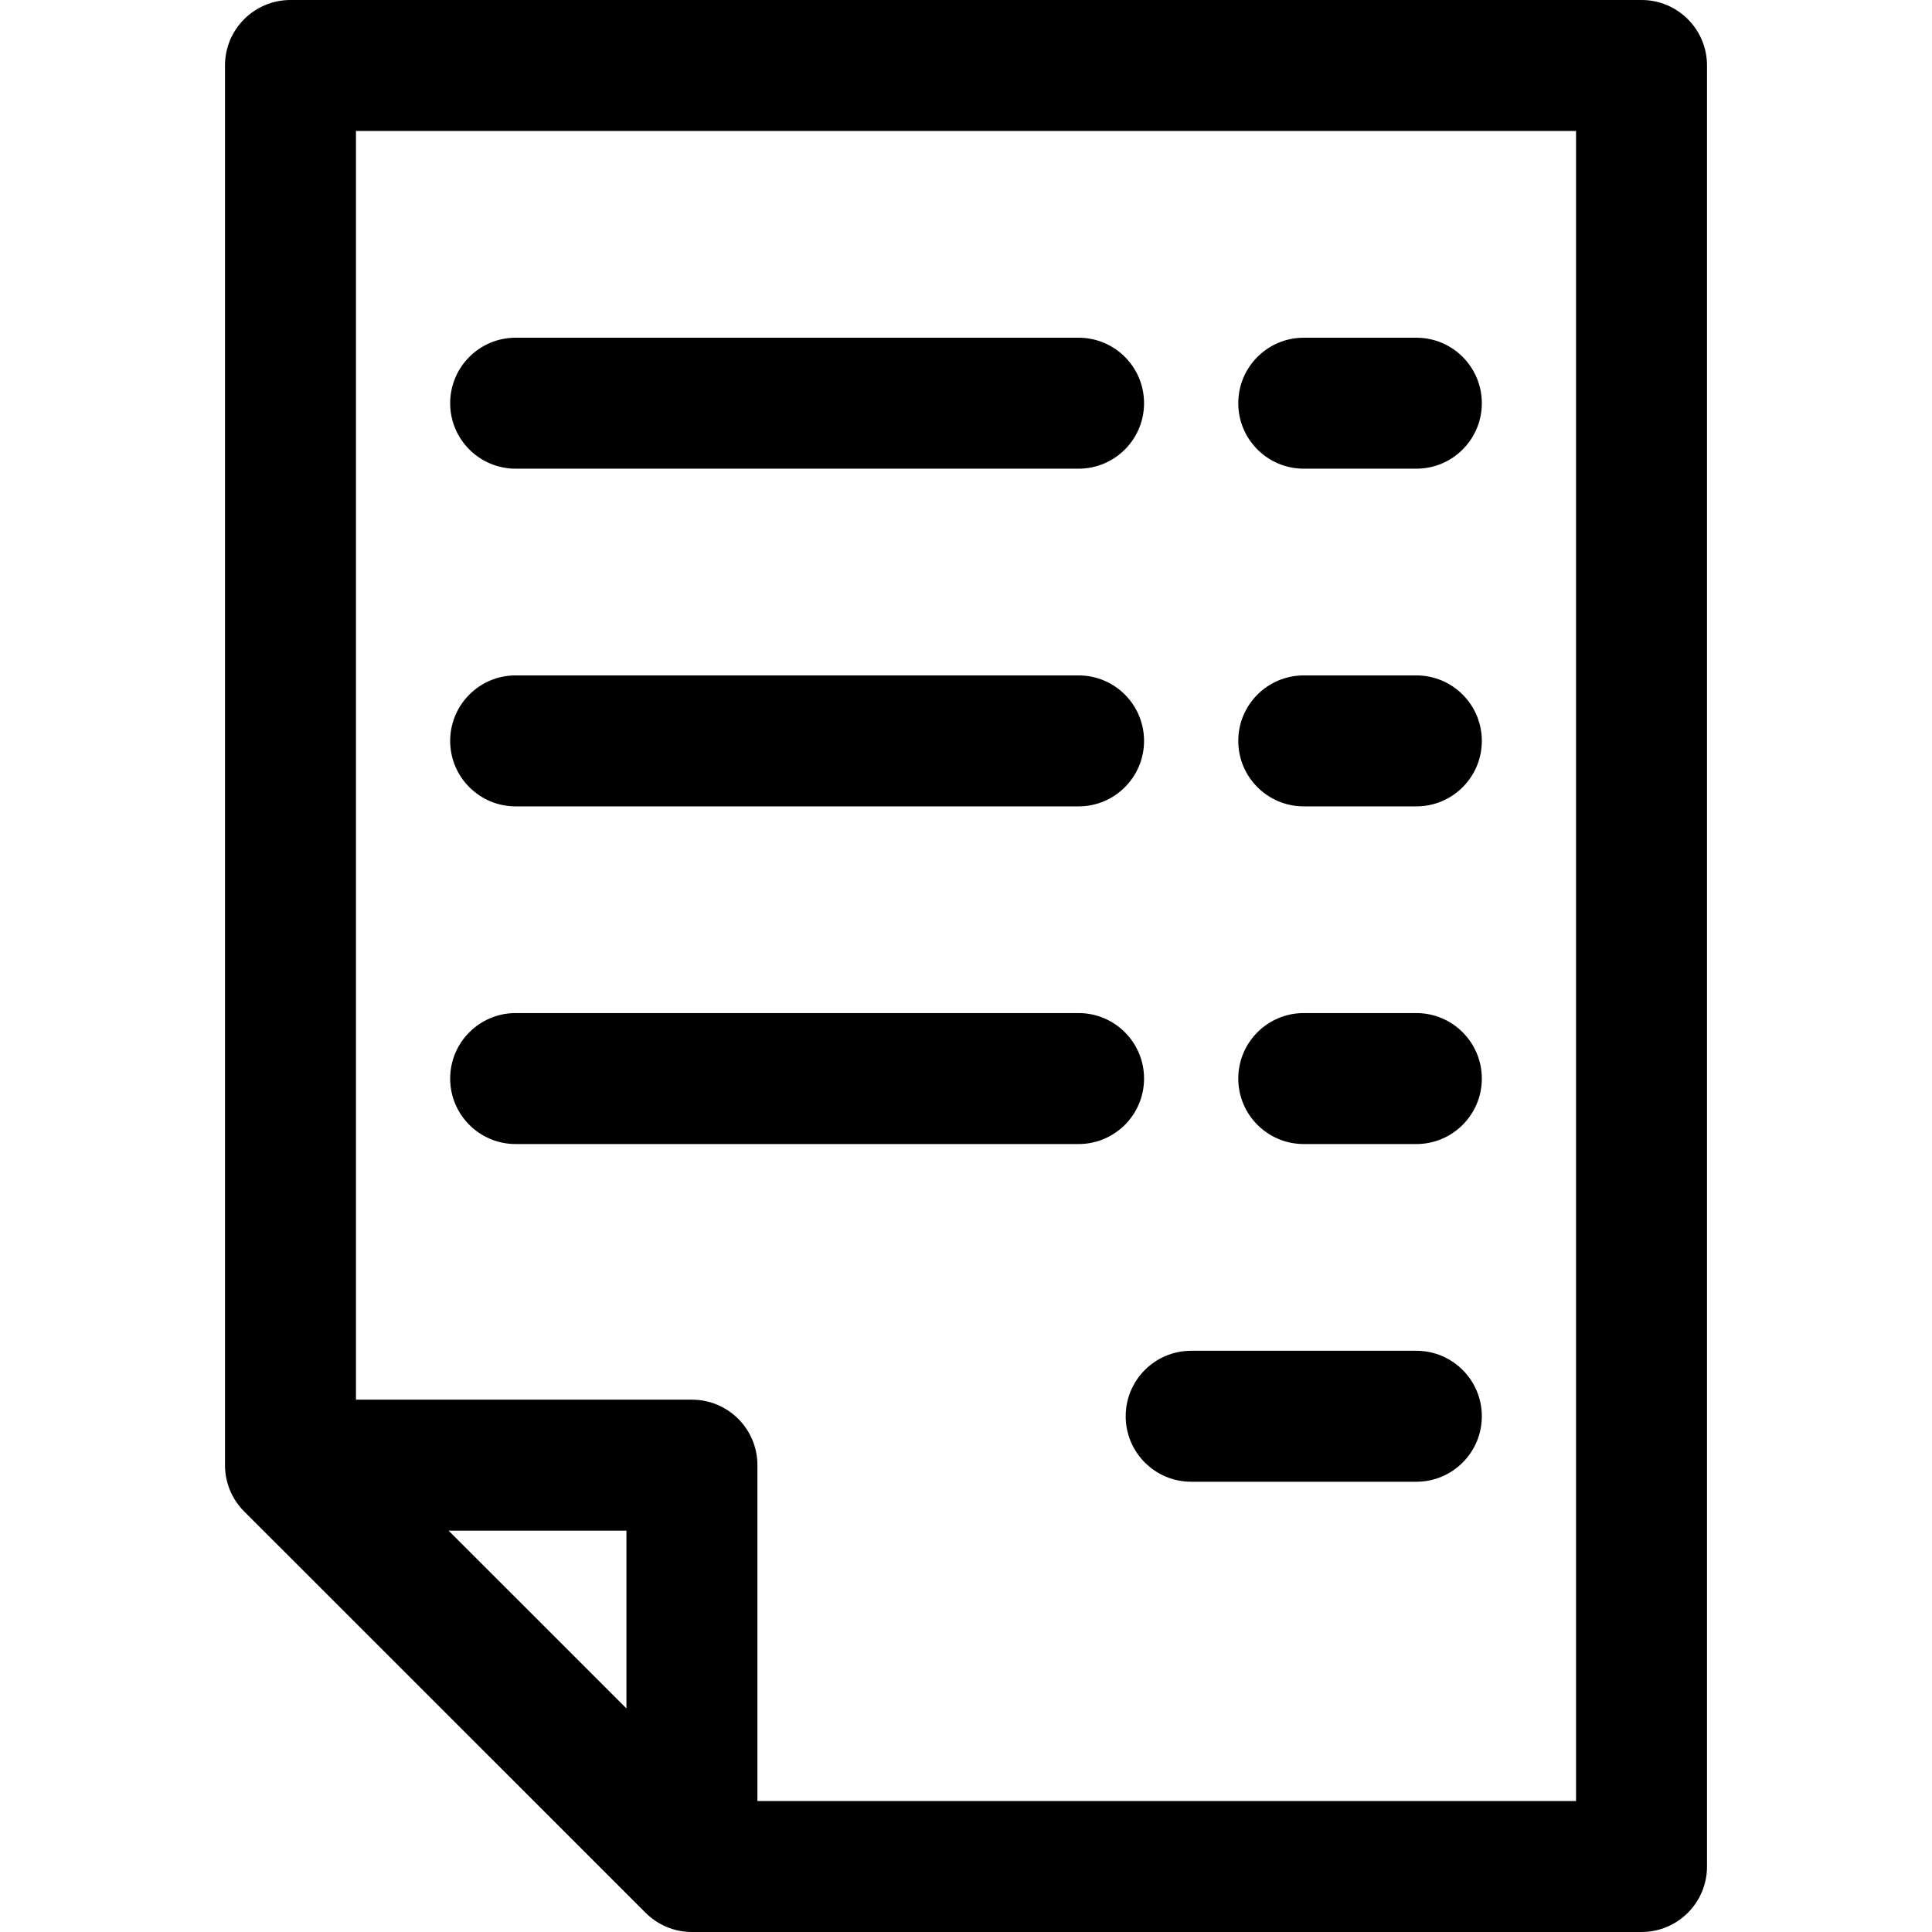 <?xml version="1.0" encoding="iso-8859-1"?>
<!-- Generator: Adobe Illustrator 18.0.0, SVG Export Plug-In . SVG Version: 6.00 Build 0)  -->
<!DOCTYPE svg PUBLIC "-//W3C//DTD SVG 1.1//EN" "http://www.w3.org/Graphics/SVG/1.1/DTD/svg11.dtd">
<svg version="1.1" id="Capa_1" xmlns="http://www.w3.org/2000/svg" xmlns:xlink="http://www.w3.org/1999/xlink" x="0px" y="0px"
	 viewBox="0 0 297 297" style="enable-background:new 0 0 297 297;" xml:space="preserve">
<g>
	<path d="M252.347,0H44.653c-5.56,0-10.067,4.508-10.067,10.067v215.165c0,2.672,1.061,5.232,2.949,7.121l61.714,61.699
		c1.889,1.887,4.449,2.947,7.118,2.947h145.979c5.56,0,10.067-4.508,10.067-10.067V10.067C262.414,4.508,257.906,0,252.347,0z
		 M68.963,235.301H96.3v27.33L68.963,235.301z M242.279,276.866H116.435v-51.634c0-5.559-4.508-10.066-10.067-10.066H54.721V20.135
		h187.559V276.866z"/>
	<path d="M79.269,72.049h86.537c5.56,0,10.066-4.507,10.066-10.066c0-5.56-4.507-10.067-10.066-10.067H79.269
		c-5.56,0-10.066,4.507-10.066,10.067C69.202,67.542,73.709,72.049,79.269,72.049z"/>
	<path d="M200.422,72.049h17.309c5.56,0,10.066-4.507,10.066-10.066c0-5.56-4.507-10.067-10.066-10.067h-17.309
		c-5.56,0-10.067,4.507-10.067,10.067C190.354,67.542,194.862,72.049,200.422,72.049z"/>
	<path d="M79.269,123.962h86.537c5.56,0,10.066-4.508,10.066-10.067c0-5.561-4.507-10.067-10.066-10.067H79.269
		c-5.56,0-10.066,4.507-10.066,10.067C69.202,119.454,73.709,123.962,79.269,123.962z"/>
	<path d="M200.422,123.962h17.309c5.56,0,10.066-4.508,10.066-10.067c0-5.561-4.507-10.067-10.066-10.067h-17.309
		c-5.56,0-10.067,4.507-10.067,10.067C190.354,119.454,194.862,123.962,200.422,123.962z"/>
	<path d="M79.269,175.87h86.537c5.56,0,10.066-4.507,10.066-10.066s-4.507-10.067-10.066-10.067H79.269
		c-5.56,0-10.066,4.508-10.066,10.067S73.709,175.87,79.269,175.87z"/>
	<path d="M200.422,175.87h17.309c5.56,0,10.066-4.507,10.066-10.066s-4.507-10.067-10.066-10.067h-17.309
		c-5.56,0-10.067,4.508-10.067,10.067S194.862,175.87,200.422,175.87z"/>
	<path d="M183.115,227.783h34.616c5.56,0,10.066-4.507,10.066-10.066c0-5.561-4.507-10.067-10.066-10.067h-34.616
		c-5.56,0-10.066,4.507-10.066,10.067C173.049,223.276,177.556,227.783,183.115,227.783z"/>
</g>
<g>
</g>
<g>
</g>
<g>
</g>
<g>
</g>
<g>
</g>
<g>
</g>
<g>
</g>
<g>
</g>
<g>
</g>
<g>
</g>
<g>
</g>
<g>
</g>
<g>
</g>
<g>
</g>
<g>
</g>
</svg>
